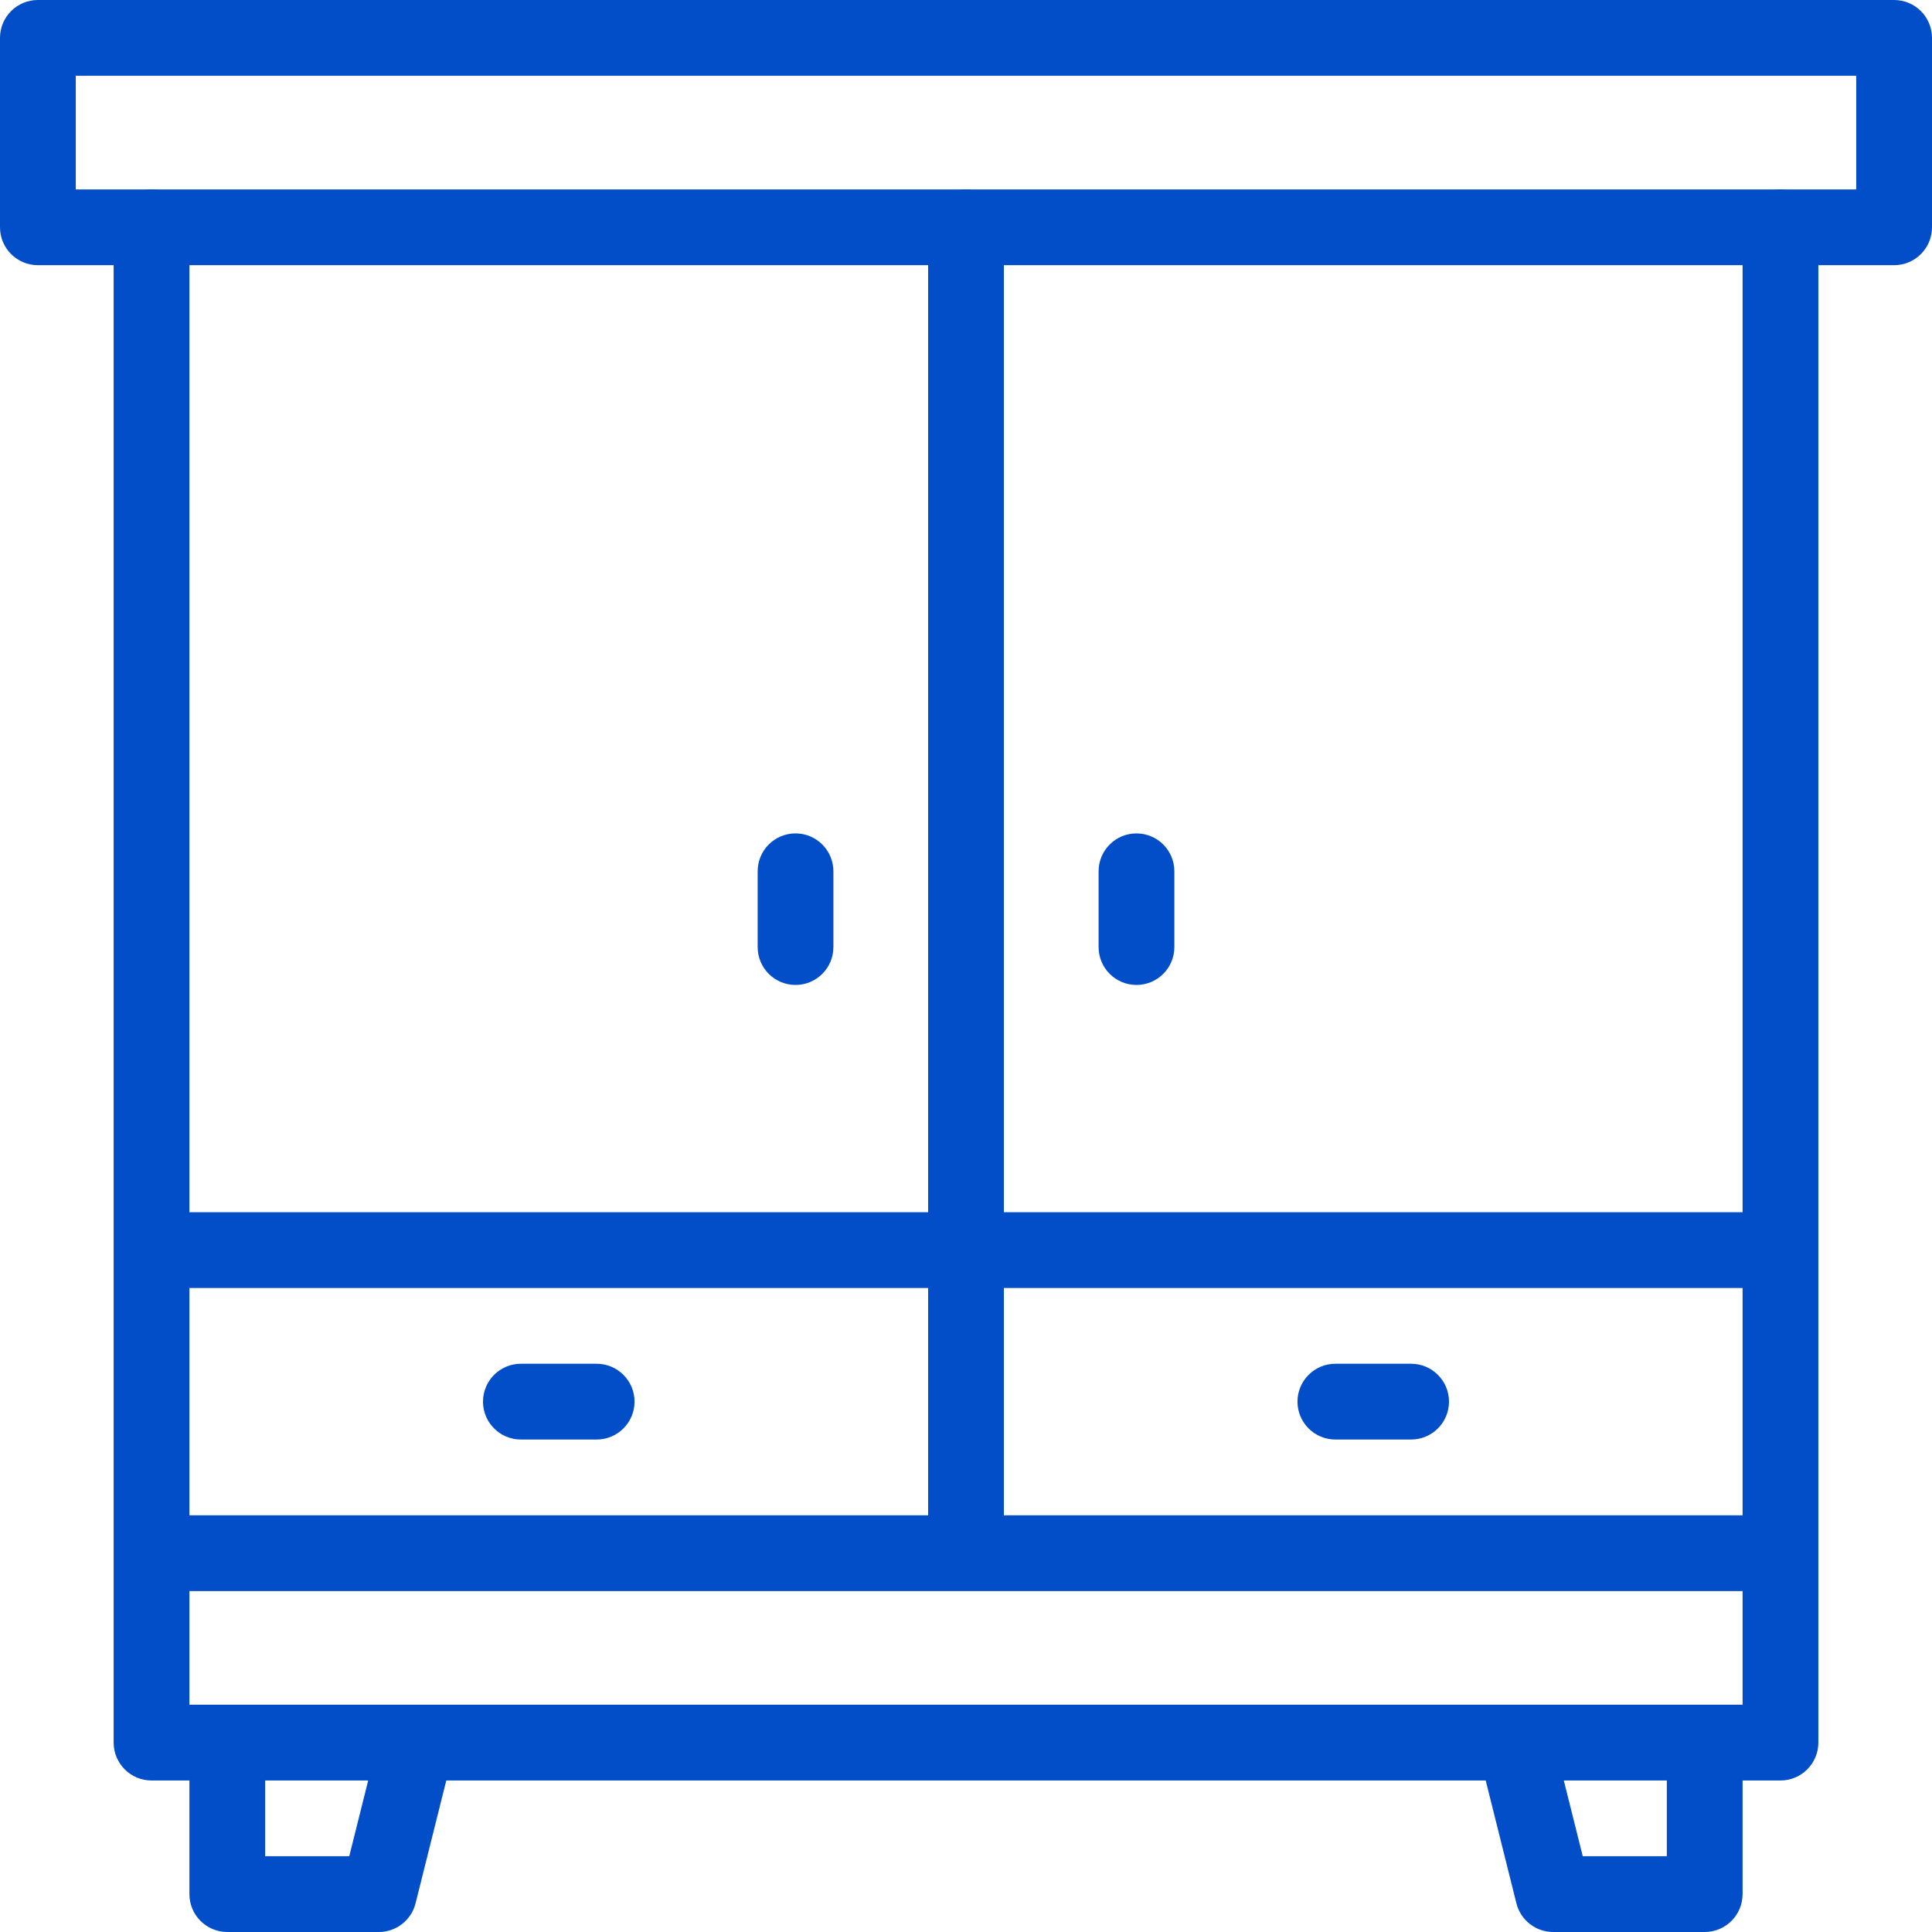 <svg width="73" height="73" viewBox="0 0 73 73" fill="none" xmlns="http://www.w3.org/2000/svg">
<path d="M30.059 31.49C29.268 31.49 28.628 32.131 28.628 32.922V35.784C28.628 36.575 29.268 37.216 30.059 37.216C30.849 37.216 31.49 36.575 31.49 35.784V32.922C31.49 32.131 30.849 31.49 30.059 31.49ZM42.941 31.49C42.151 31.49 41.51 32.131 41.51 32.922V35.784C41.51 36.575 42.151 37.216 42.941 37.216C43.732 37.216 44.373 36.575 44.373 35.784V32.922C44.373 32.131 43.732 31.49 42.941 31.49ZM22.544 51.529H19.681C18.891 51.529 18.25 52.17 18.25 52.961C18.25 53.751 18.891 54.392 19.681 54.392H22.544C23.335 54.392 23.976 53.751 23.976 52.961C23.976 52.17 23.335 51.529 22.544 51.529ZM53.319 51.529H50.456C49.666 51.529 49.025 52.17 49.025 52.961C49.025 53.751 49.666 54.392 50.456 54.392H53.319C54.109 54.392 54.75 53.751 54.75 52.961C54.75 52.17 54.109 51.529 53.319 51.529Z" fill="#024EC9"/>
<path d="M67.274 7.157C66.484 7.157 65.843 7.798 65.843 8.588V45.804H37.931V8.588C37.931 7.798 37.29 7.157 36.5 7.157C35.709 7.157 35.069 7.798 35.069 8.588V45.804H7.157V8.588C7.157 7.798 6.516 7.157 5.725 7.157C4.935 7.157 4.294 7.798 4.294 8.588C4.294 10.375 4.294 62.856 4.294 65.843C4.294 66.633 4.935 67.275 5.725 67.275H7.157V71.569C7.157 72.359 7.798 73 8.588 73H14.314C14.97 73 15.543 72.553 15.702 71.916L16.863 67.275H56.137L57.297 71.916C57.457 72.553 58.029 73 58.686 73H64.412C65.202 73 65.843 72.359 65.843 71.569V67.275H67.274C68.065 67.275 68.706 66.633 68.706 65.843C68.706 64.222 68.706 13.908 68.706 8.588C68.706 7.798 68.065 7.157 67.274 7.157ZM65.843 57.255H37.931V48.667H65.843V57.255ZM35.069 48.667V57.255H7.157V48.667H35.069ZM13.196 70.137H10.019V67.275H13.912L13.196 70.137ZM62.98 70.137H59.804L59.088 67.275H62.98V70.137ZM7.157 64.412V60.118H65.843V64.412C42.37 64.412 40.419 64.412 7.157 64.412Z" fill="#024EC9"/>
<path d="M71.569 0H1.431C0.641 0 0 0.641 0 1.431V8.588C0 9.379 0.641 10.02 1.431 10.02H71.569C72.359 10.02 73 9.379 73 8.588V1.431C73 0.641 72.359 0 71.569 0ZM70.137 7.157H2.863V2.863H70.137V7.157Z" fill="#024EC9"/>
</svg>
